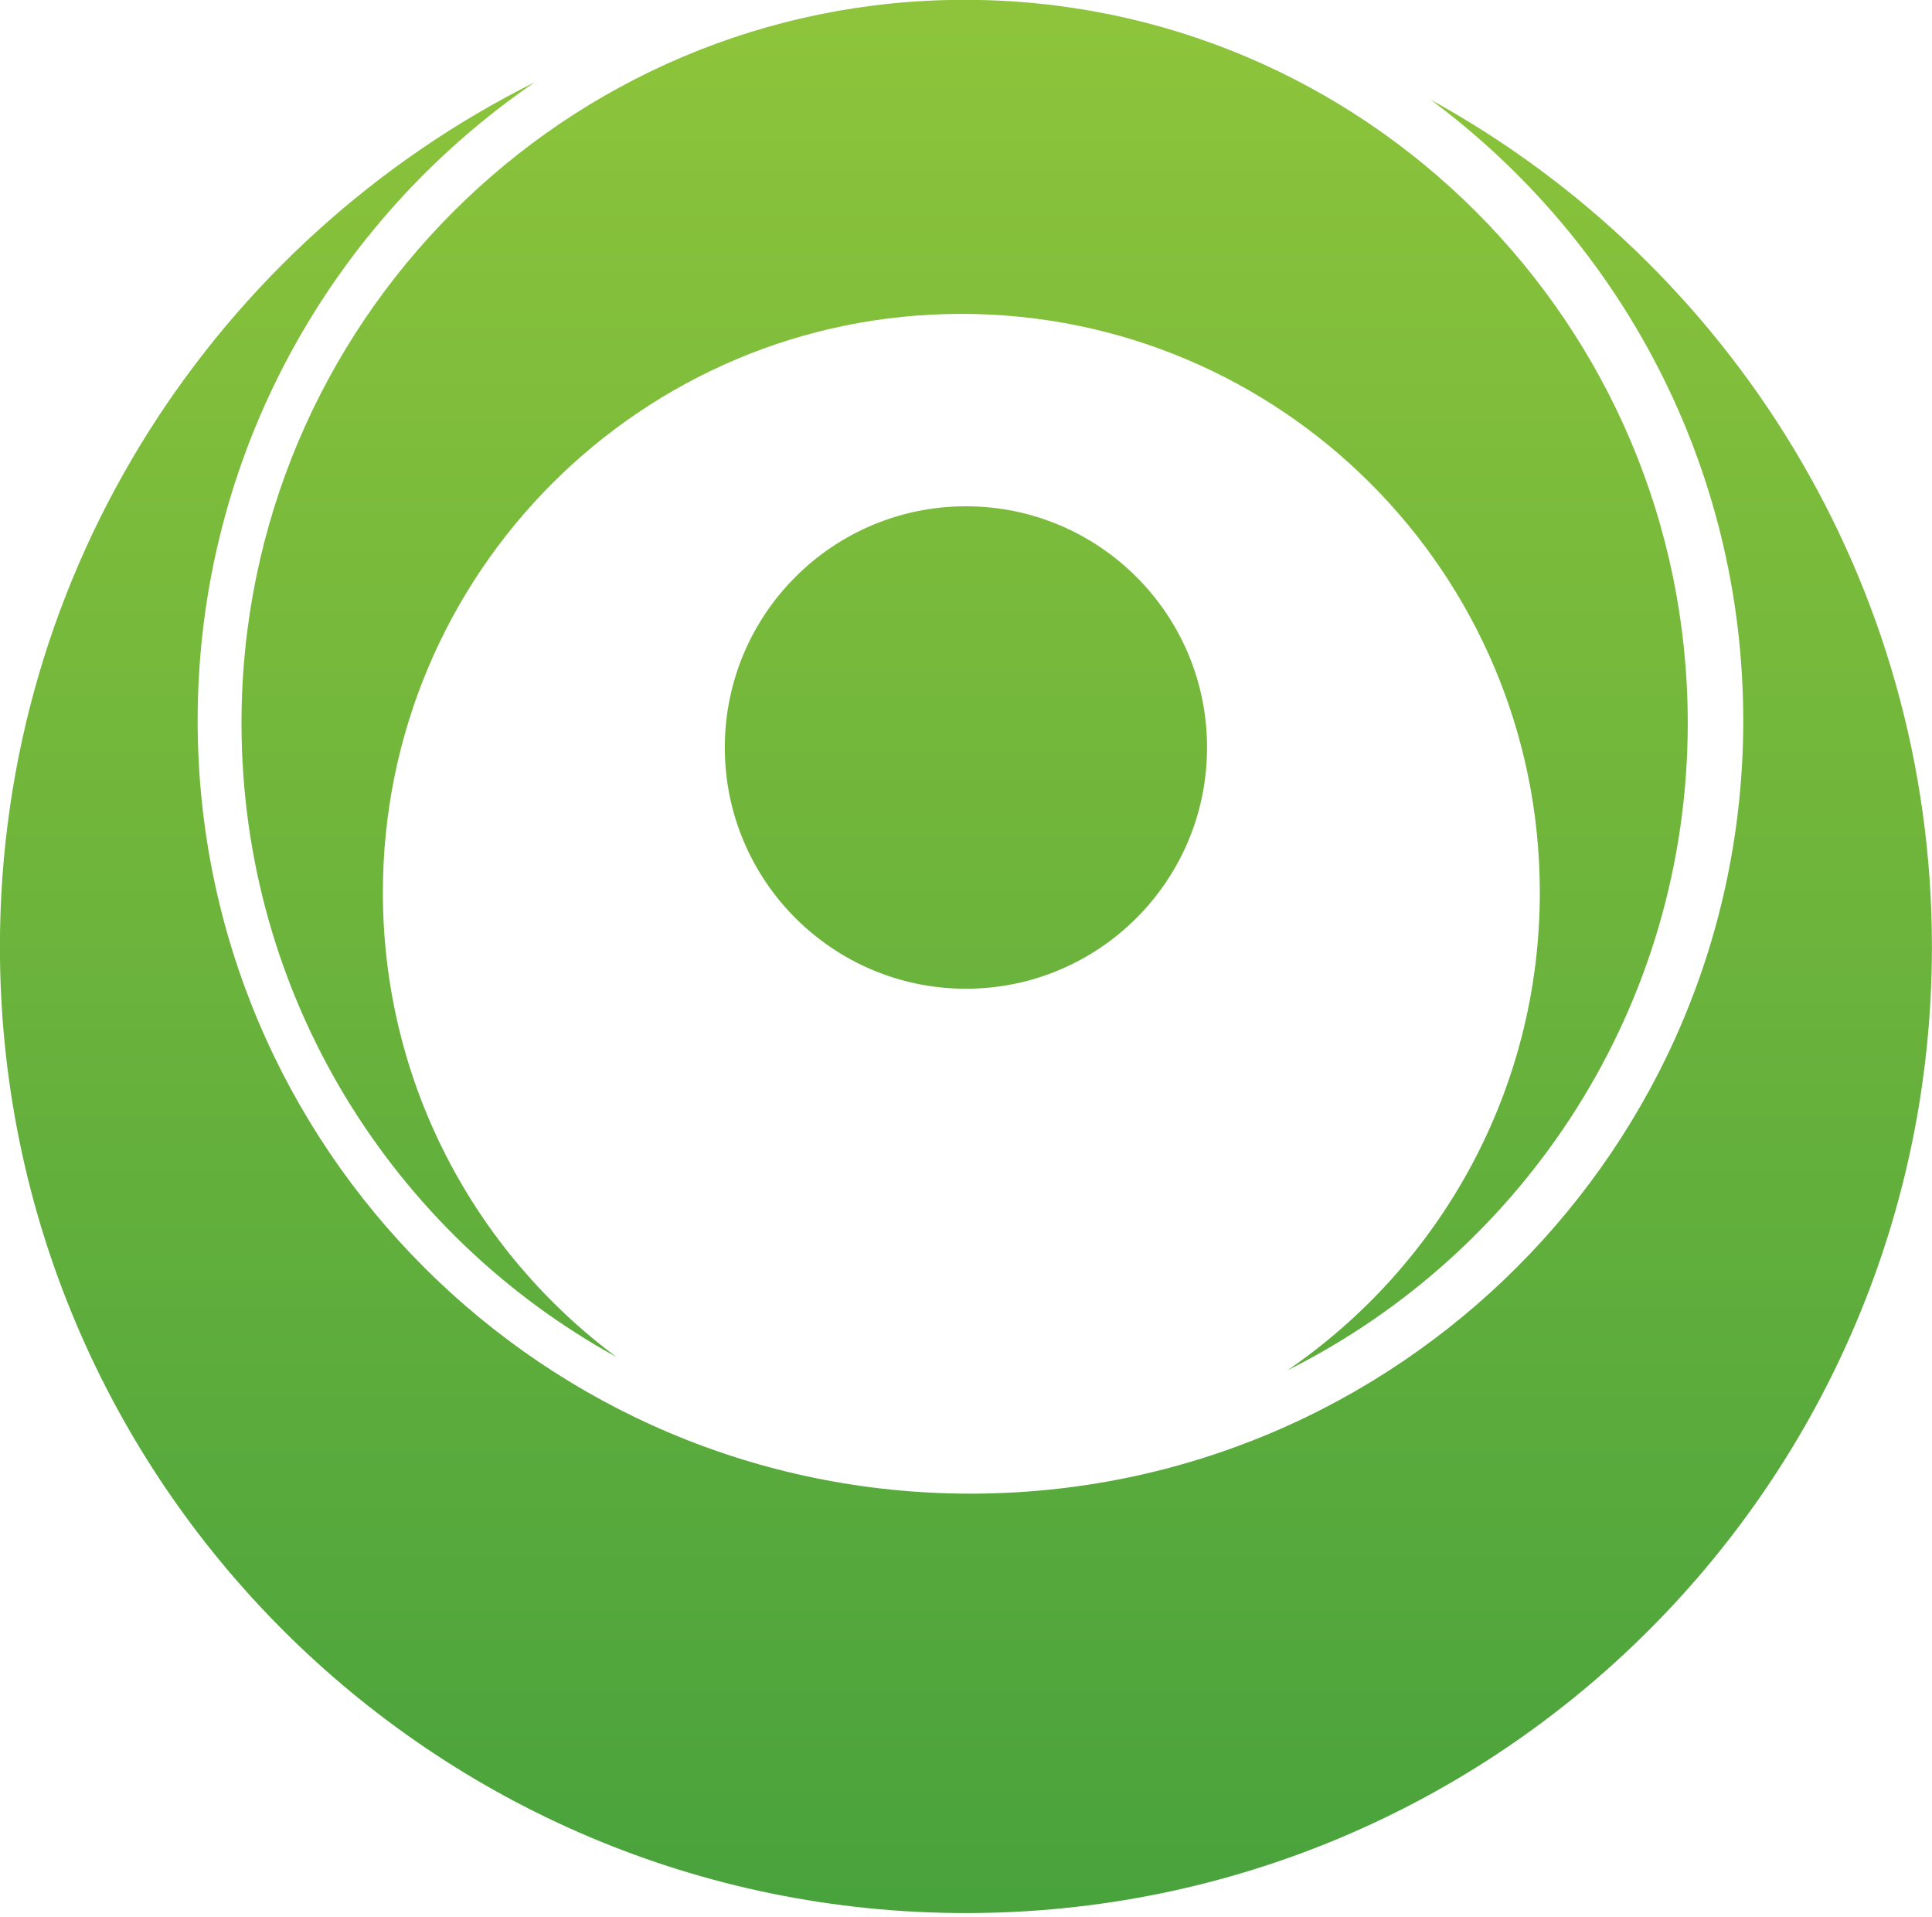 <svg viewBox="0 0 256 254" xmlns="http://www.w3.org/2000/svg"><defs><linearGradient id="a" x1="50%" x2="50%" y1="-1.02%" y2="100%"><stop offset="0%" stop-color="#8FC53B"/><stop offset="100%" stop-color="#48A23C"/></linearGradient></defs><path fill="url(#a)" d="M189.57 13.209c25.131 18.66 41.42 48.55 41.42 82.26 0 56.55-45.85 102.4-102.4 102.4 -56.56 0-102.4-45.85-102.4-102.4 0-35.14 17.7-66.125 44.66-84.57C28.84 31.88-.01 75.28-.01 125.43c0 70.69 57.308 128.001 128 128.001 70.69 0 128-57.31 128-128.001 0-48.37-26.84-90.47-66.43-112.23ZM81.74 179.81c-18.82-13.97-31.006-36.35-31.006-61.58 0-42.333 34.318-76.65 76.651-76.65 42.33 0 76.65 34.31 76.65 76.65 0 26.29-13.26 49.49-33.44 63.3 31.43-15.72 53.041-48.2 53.041-85.74 0-52.915-42.9-95.812-95.82-95.812C74.9-.02 32 42.88 32 95.79c0 36.2 20.08 67.71 49.72 84Zm78.2-80.78c0 17.64-14.31 31.95-31.95 31.95 -17.646 0-31.95-14.31-31.95-31.95 0-17.65 14.3-31.96 31.95-31.96 17.64 0 31.95 14.3 31.95 31.95Z"/></svg>